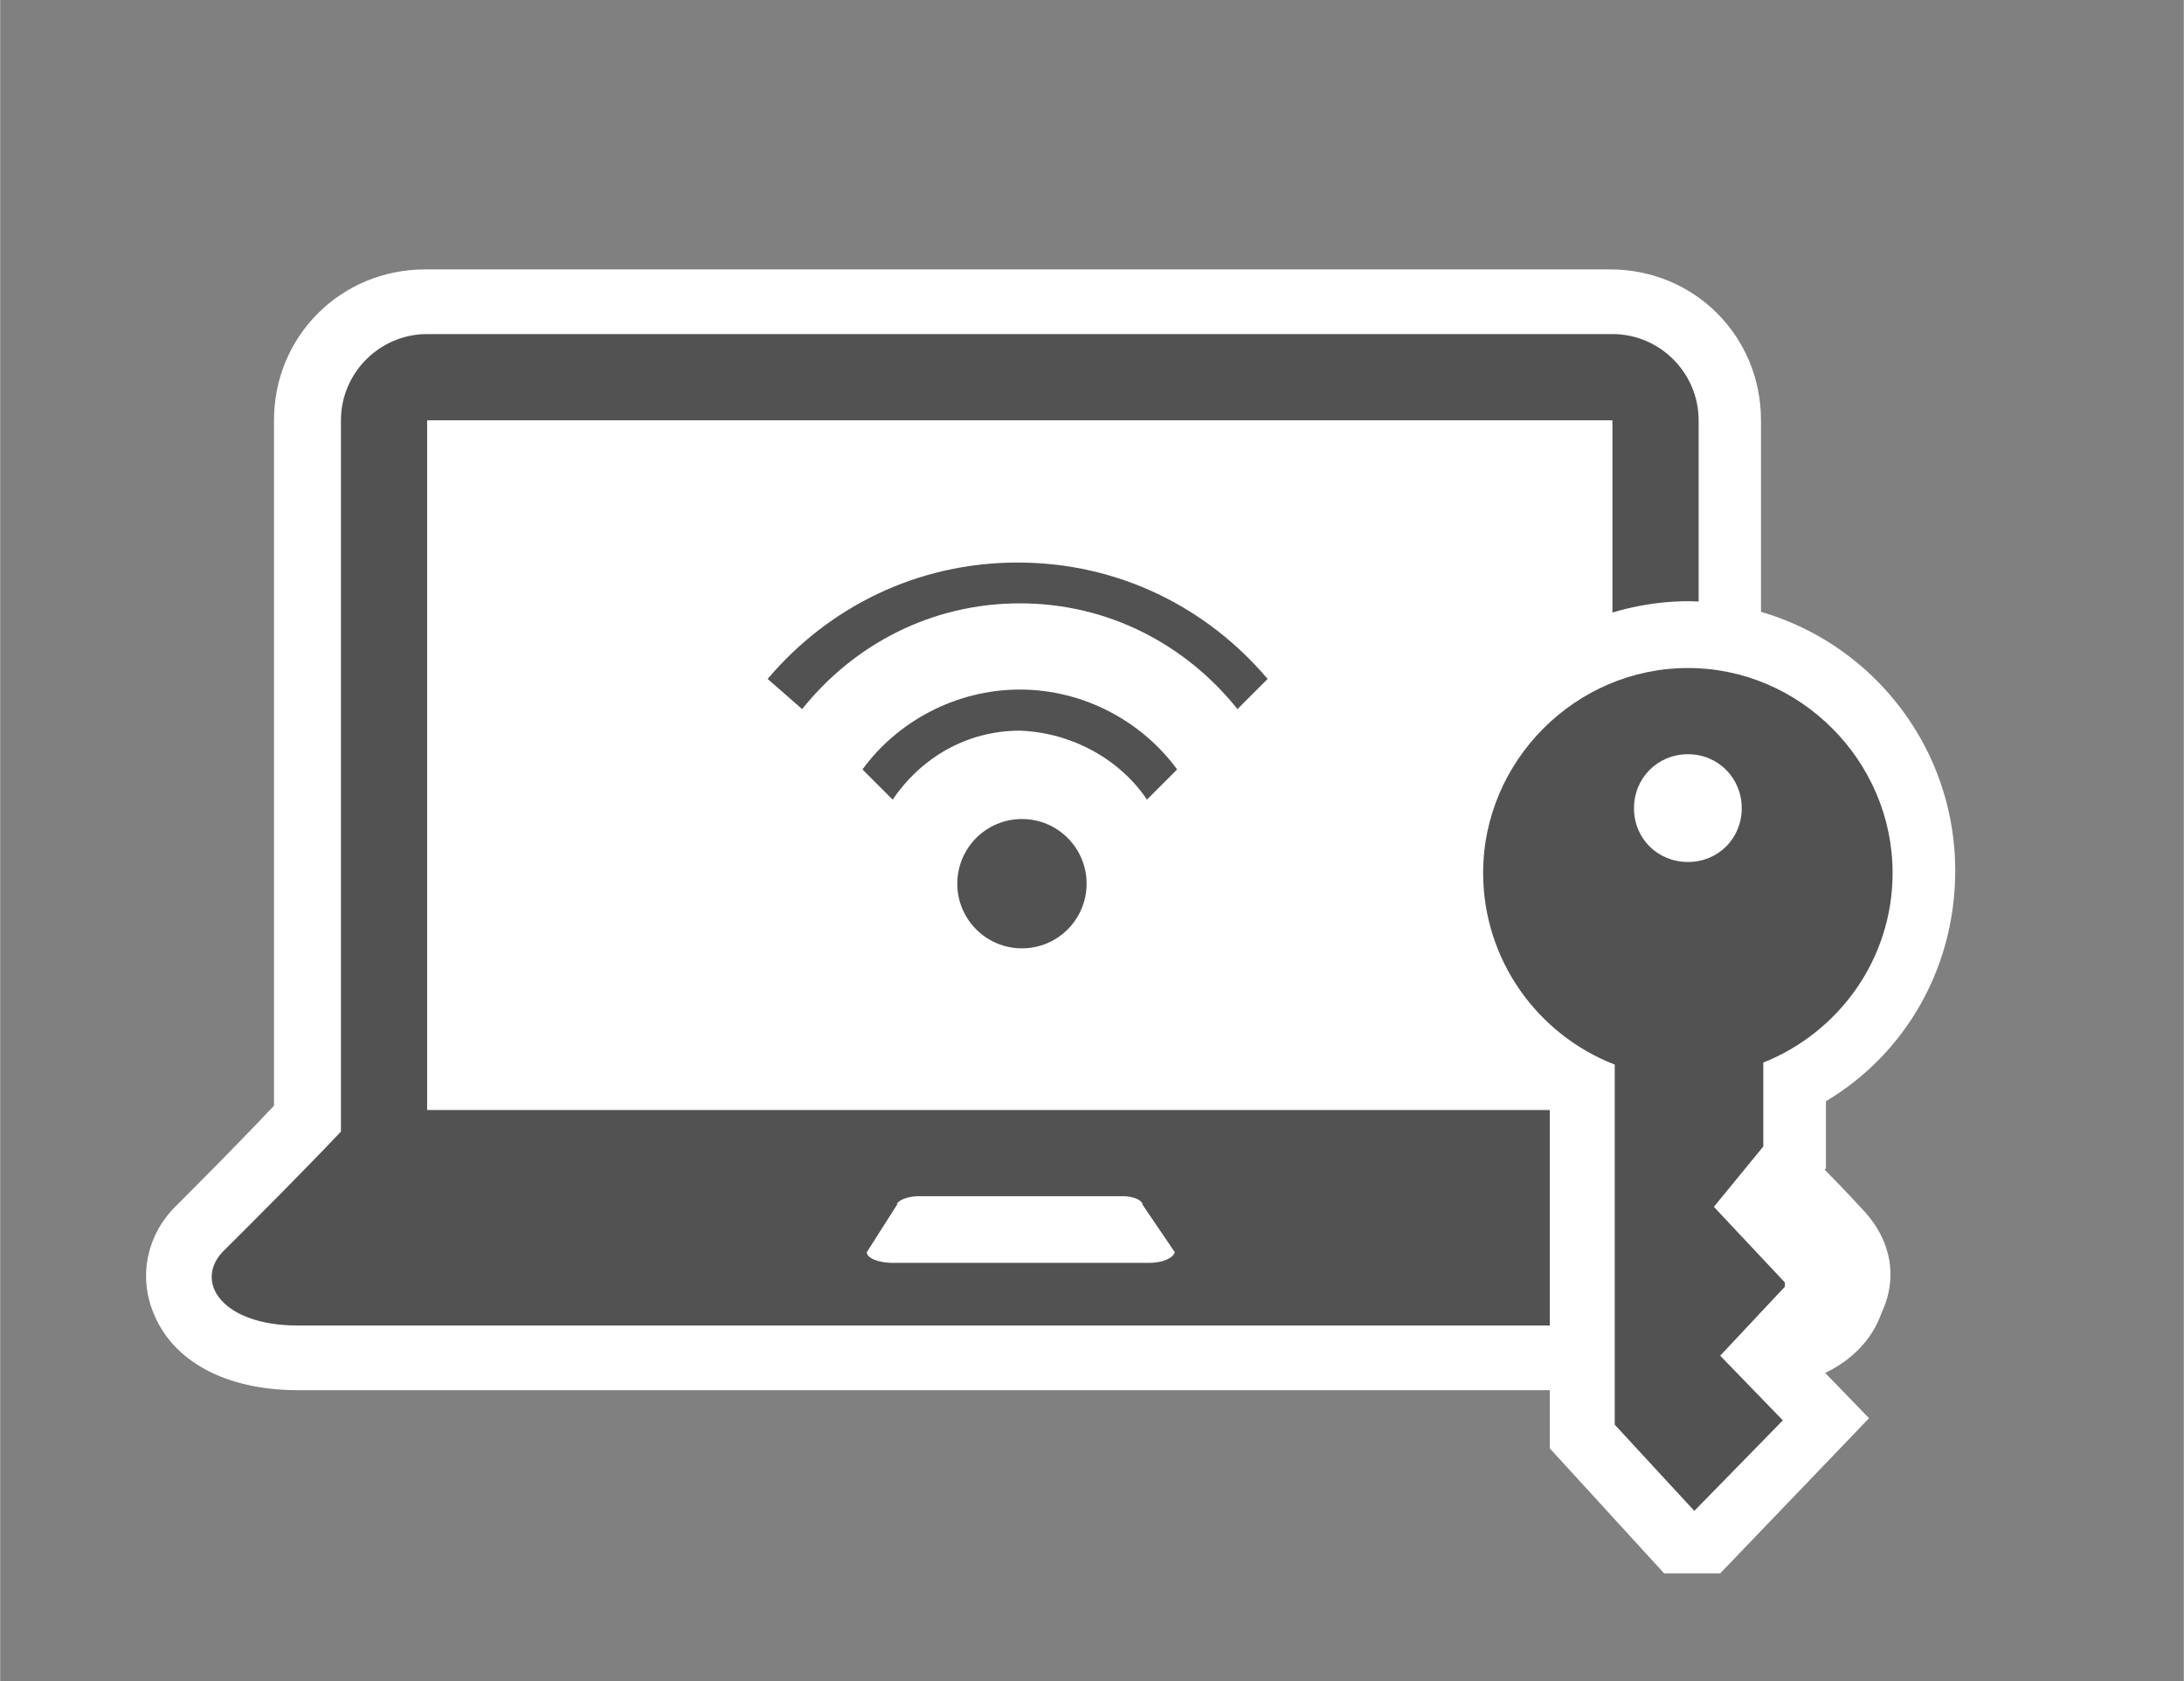 <?xml version="1.0" encoding="UTF-8" standalone="no"?>
<!DOCTYPE svg PUBLIC "-//W3C//DTD SVG 1.1//EN" "http://www.w3.org/Graphics/SVG/1.1/DTD/svg11.dtd">
<!-- Generated by Microsoft Visio, SVG Export Remote Access.svg Page-1 -->
<svg xmlns="http://www.w3.org/2000/svg" xmlns:xlink="http://www.w3.org/1999/xlink" xmlns:ev="http://www.w3.org/2001/xml-events"
		xmlns:v="http://schemas.microsoft.com/visio/2003/SVGExtensions/" width="1.055in" height="0.812in"
		viewBox="0 0 75.994 58.5" xml:space="preserve" color-interpolation-filters="sRGB" class="st3">
	<rect x="0" y="0" width="75.994" height="58.5" fill="#808080" stroke="none"/>
	<v:documentProperties v:langID="4108" v:metric="true" v:viewMarkup="false"/>

	<style type="text/css">
	<![CDATA[
		.st1 {fill:#ffffff;stroke:none;stroke-linecap:butt;stroke-width:0.75}
		.st2 {fill:#515251;stroke:none;stroke-linecap:butt;stroke-width:0.75}
		.st3 {fill:none;fill-rule:evenodd;font-size:12px;overflow:visible;stroke-linecap:square;stroke-miterlimit:3}
	]]>
	</style>

	<g v:mID="0" v:index="1" v:groupContext="foregroundPage">
		<title>Page-1</title>
		<v:pageProperties v:drawingScale="0.0393701" v:pageScale="0.0393701" v:drawingUnits="24" v:shadowOffsetX="8.50394"
				v:shadowOffsetY="-8.50394"/>
		<v:layer v:name="symbols" v:index="0"/>
		<g id="group1312-1" transform="translate(4.809,-3.75)" v:mID="1312" v:groupContext="group" v:layerMember="0">
			<title>Remote Access</title>
			<g id="group1313-2" v:mID="1313" v:groupContext="group" v:layerMember="0">
				<title>Sheet.1313</title>
				<g id="group1314-3" transform="translate(3.19744E-13,-6.375)" v:mID="1314" v:groupContext="group" v:layerMember="0">
					<title>Sheet.1314</title>
					<g id="shape1315-4" v:mID="1315" v:groupContext="shape" v:layerMember="0">
						<title>Sheet.1315</title>
						<path d="M5.55 58.5 C3.08 58.5 1.2 57.52 0.52 55.8 C0 54.52 0.3 53.1 1.28 52.12 C2.18 51.22 3.67 49.72 4.72
									 48.6 L4.72 24.75 C4.72 21.82 7.05 19.5 9.98 19.5 L51.22 19.5 C54.15 19.5 56.47 21.82 56.47 24.75
									 L56.47 48.6 C57.6 49.72 59.1 51.22 59.92 52.12 C60.97 53.17 61.27 54.52 60.67 55.8 C60.07 57.52
									 58.2 58.5 55.8 58.5 L5.55 58.5 Z" class="st1"/>
					</g>
					<g id="shape1316-6" v:mID="1316" v:groupContext="shape" v:layerMember="0" transform="translate(1.95,-2.25)">
						<title>Sheet.1316</title>
						<path d="M56.47 55.95 C55.42 54.9 53.4 52.87 52.35 51.75 C52.35 51.75 52.35 51.75 52.35 51.75 L52.35 27 C52.35
									 25.35 51 24 49.35 24 L8.1 24 C6.45 24 5.1 25.35 5.1 27 L5.1 51.75 C5.1 51.75 5.1 51.75 5.1 51.75
									 C4.05 52.87 2.03 54.9 0.97 55.95 C0 57 0.97 58.5 3.6 58.5 L53.85 58.5 C56.47 58.5 57.52 57 56.47
									 55.95 ZM8.1 27 L49.35 27 L49.35 51 L8.1 51 L8.1 27 ZM33.22 56.32 C24.3 56.32 24.3 56.32 24.3
									 56.32 C23.85 56.32 23.4 56.17 23.4 55.95 C24.45 54.3 24.45 54.3 24.45 54.3 C24.45 54.15 24.82
									 54 25.2 54 C32.1 54 32.32 54 32.32 54 C32.7 54 33 54.15 33 54.3 C34.12 55.95 34.12 55.95 34.12
									 55.95 C34.05 56.17 33.67 56.32 33.22 56.32 Z" class="st2"/>
					</g>
				</g>
				<g id="group1317-8" transform="translate(44.55,2.34479E-13)" v:mID="1317" v:groupContext="group" v:layerMember="0">
					<title>Sheet.1317</title>
					<g id="shape1318-9" v:mID="1318" v:groupContext="shape" v:layerMember="0">
						<title>Sheet.1318</title>
						<path d="M4.57 54.15 L8.55 58.5 L10.5 58.5 L15.68 53.1 L13.5 50.85 L15 49.27 L14.78 47.32 L13.2 45.6 L14.18
									 44.4 L14.18 42.07 C16.95 40.42 18.68 37.42 18.68 34.05 C18.68 28.87 14.48 24.67 9.3 24.67 C4.2
									 24.75 0 28.95 0 34.12 C-0 37.5 1.73 40.5 4.57 42.15 L4.57 54.15 Z" class="st1"/>
					</g>
					<g id="shape1319-11" v:mID="1319" v:groupContext="shape" v:layerMember="0" transform="translate(2.25,-2.175)">
						<title>Sheet.1319</title>
						<path d="M9.75 45 L9.75 42.9 C12.38 41.85 14.25 39.3 14.25 36.3 C14.25 32.4 11.03 29.17 7.13 29.17 C3.22
									 29.17 0 32.4 0 36.3 C0 39.3 1.87 41.92 4.58 42.97 L4.58 55.5 L7.35 58.5 L10.43 55.35 L8.25 53.1
									 L10.5 50.7 L10.5 50.55 L8.03 47.92 L9.75 45.82 L9.75 45 ZM7.13 32.17 C8.18 32.17 9 33 9 34.05
									 C9 35.1 8.18 35.92 7.13 35.92 C6.07 35.92 5.25 35.1 5.25 34.05 C5.25 33 6.07 32.17 7.13 32.17
									 Z" class="st2"/>
					</g>
				</g>
				<g id="group1320-13" transform="translate(21.9,-21.75)" v:mID="1320" v:groupContext="group" v:layerMember="0">
					<title>Sheet.1320</title>
					<g id="shape1321-14" v:mID="1321" v:groupContext="shape" v:layerMember="0" transform="translate(3.3,-5.175)">
						<title>Sheet.1321</title>
						<path d="M9.9 58.5 L10.95 57.45 C9.75 55.8 7.72 54.67 5.48 54.67 C3.23 54.67 1.2 55.8 0 57.45 L1.05 58.5
									 C2.02 57.07 3.6 56.1 5.48 56.1 C7.35 56.17 9 57.15 9.9 58.5 Z" class="st2"/>
					</g>
					<g id="shape1322-16" v:mID="1322" v:groupContext="shape" v:layerMember="0" transform="translate(0,-8.325)">
						<title>Sheet.1322</title>
						<path d="M1.2 58.5 C3 56.25 5.7 54.82 8.78 54.82 C11.85 54.82 14.55 56.25 16.35 58.5 L17.4 57.45 C15.3 54.97
									 12.22 53.4 8.7 53.4 C5.18 53.4 2.1 54.97 0 57.45 L1.2 58.5 Z" class="st2"/>
					</g>
					<g id="shape1323-18" v:mID="1323" v:groupContext="shape" v:layerMember="0" transform="translate(6.6,0)">
						<title>Sheet.1323</title>
						<ellipse cx="2.25" cy="56.25" rx="2.25" ry="2.25" class="st2"/>
					</g>
				</g>
			</g>
		</g>
	</g>
</svg>
